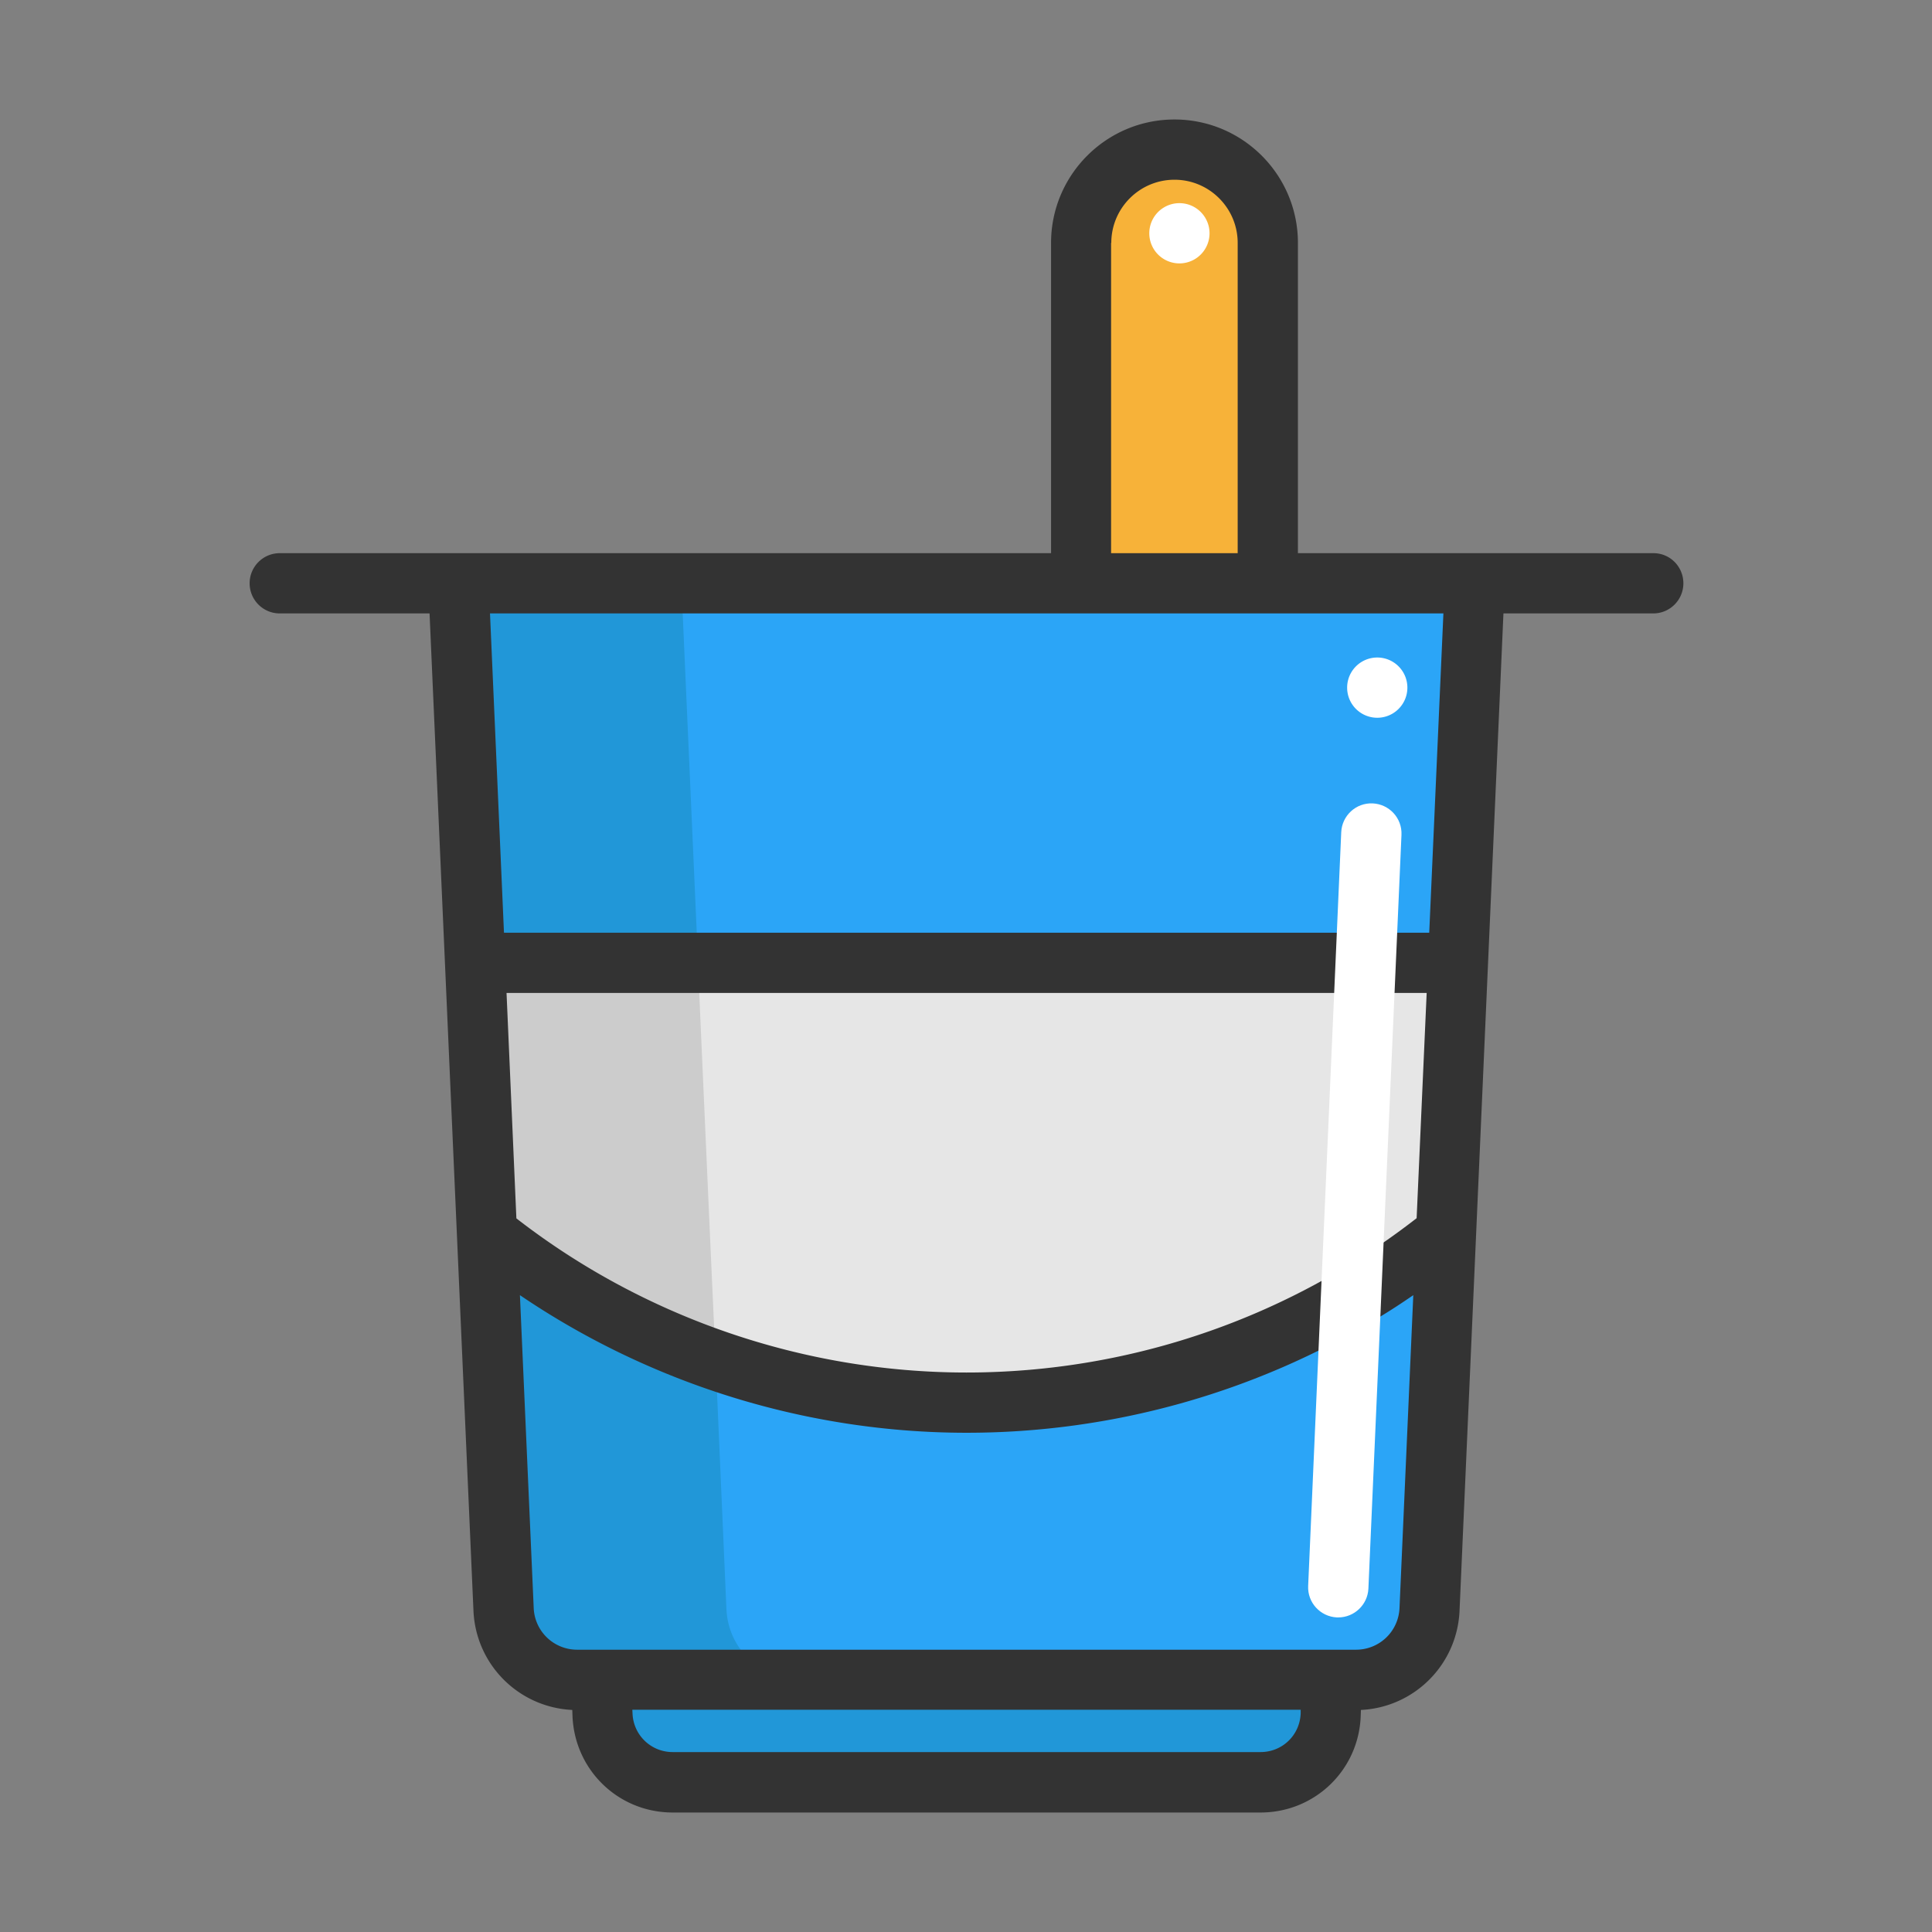 <?xml version="1.0" standalone="no"?><!DOCTYPE svg PUBLIC "-//W3C//DTD SVG 1.1//EN" "http://www.w3.org/Graphics/SVG/1.1/DTD/svg11.dtd"><svg t="1545203973625" class="icon" style="" viewBox="0 0 1024 1024" version="1.1" xmlns="http://www.w3.org/2000/svg" p-id="37845" xmlns:xlink="http://www.w3.org/1999/xlink" width="64" height="64"><rect x="0" y="0" width="1024" height="1024" fill="#808080" stroke="none"/><defs><style type="text/css"></style></defs><path d="M671.962 309.161h-99.02V128.756c0-27.338 22.12-49.458 49.458-49.458s49.458 22.12 49.458 49.458v180.406h0.104z" fill="#F7B239" p-id="37846"></path><path d="M705.977 890.341l-0.626 18.364c-0.73 20.033-17.112 35.893-37.146 35.893H356.539c-20.033 0-36.519-15.86-37.146-35.893l-0.626-18.364h387.209z" fill="#2197D8" p-id="37847"></path><path d="M772.859 510.33l-6.26 143.469a401.758 401.758 0 0 1-44.032 30.884c-62.188 37.771-134.6 58.744-210.143 58.744-94.116 0-183.431-32.659-254.174-89.629l-6.364-143.469h520.974z" fill="#E6E6E6" p-id="37848"></path><path d="M766.495 653.799l-8.764 199.187c-0.939 20.868-18.156 37.354-39.023 37.354H305.934c-20.972 0-38.084-16.486-39.023-37.354l-8.764-199.187c70.743 56.97 160.059 89.629 254.174 89.629 75.543 0 147.851-20.972 210.143-58.744a401.746 401.746 0 0 0 44.031-30.884zM781.625 309.161l-8.765 201.169H251.885l-8.869-201.169H671.962z" fill="#2BA5F7" p-id="37849"></path><path d="M379.285 720.995c-44.032-15.233-84.933-38.084-121.14-67.196l-6.364-143.469h118.114l6.364 143.469 3.026 67.196z" fill="#CCCCCC" p-id="37850"></path><path d="M424.152 890.341h-118.218c-20.972 0-38.084-16.486-39.023-37.354l-8.764-199.187c36.207 29.111 77.108 51.858 121.14 67.196l5.739 131.991c0.938 20.868 18.155 37.354 39.127 37.354zM369.999 510.33H251.885l-8.869-201.169h118.114z" fill="#2197D8" p-id="37851"></path><path d="M876.366 293.197H687.927V128.756c0-36.102-29.32-65.422-65.422-65.422-36.102 0-65.422 29.32-65.422 65.422v164.441H148.274c-8.869 0-15.964 7.2-15.964 15.964s7.096 15.964 15.964 15.964h79.403l23.268 528.592c1.252 28.59 23.999 51.231 52.379 52.588l0.104 3.026c1.043 28.798 24.311 51.336 53.11 51.336h311.562c28.798 0 52.17-22.538 53.11-51.336l0.104-3.026c28.277-1.357 51.023-23.999 52.274-52.588l23.268-528.592h79.403c8.869 0 15.964-7.2 15.964-15.964s-6.99-15.964-15.859-15.964zM589.011 128.756c0-18.469 15.026-33.493 33.493-33.493 18.469 0 33.493 15.026 33.493 33.493v164.441h-67.091V128.756h0.104z m161.833 516.905c-11.687 9.078-23.999 17.633-36.728 25.354-60.831 36.937-130.635 56.449-201.9 56.449-86.186 0-170.598-29.007-238.523-81.699l-5.217-119.47h487.69l-5.322 119.366z m-82.742 282.972H356.539a21.228 21.228 0 0 1-21.286-20.556l-0.104-1.878h354.238v1.878c-0.418 11.582-9.703 20.556-21.286 20.556z m50.606-54.257H305.934a23.017 23.017 0 0 1-23.059-22.12l-7.303-165.798c69.491 47.162 152.338 72.934 236.75 72.934 77.003 0 152.547-21.077 218.386-61.04 6.26-3.757 12.312-7.721 18.364-11.894l-7.303 165.798a23.02 23.02 0 0 1-23.061 22.12z m38.814-380.01H267.118l-7.408-169.241h505.323l-7.512 169.241z" fill="#333333" p-id="37852"></path><path d="M625.113 123.642m-15.964 0a15.964 15.964 0 1 0 31.929 0 15.964 15.964 0 1 0-31.929 0Z" fill="#FFFFFF" p-id="37853"></path><path d="M729.976 364.461m-15.964 0a15.964 15.964 0 1 0 31.929 0 15.964 15.964 0 1 0-31.929 0Z" fill="#FFFFFF" p-id="37854"></path><path d="M709.316 857.264h-0.73c-8.764-0.418-15.651-7.826-15.233-16.694l17.529-399.522c0.418-8.764 7.826-15.651 16.694-15.233 8.764 0.418 15.651 7.826 15.233 16.694l-17.529 399.522c-0.418 8.556-7.512 15.233-15.964 15.233z" fill="#FFFFFF" p-id="37855"></path></svg>